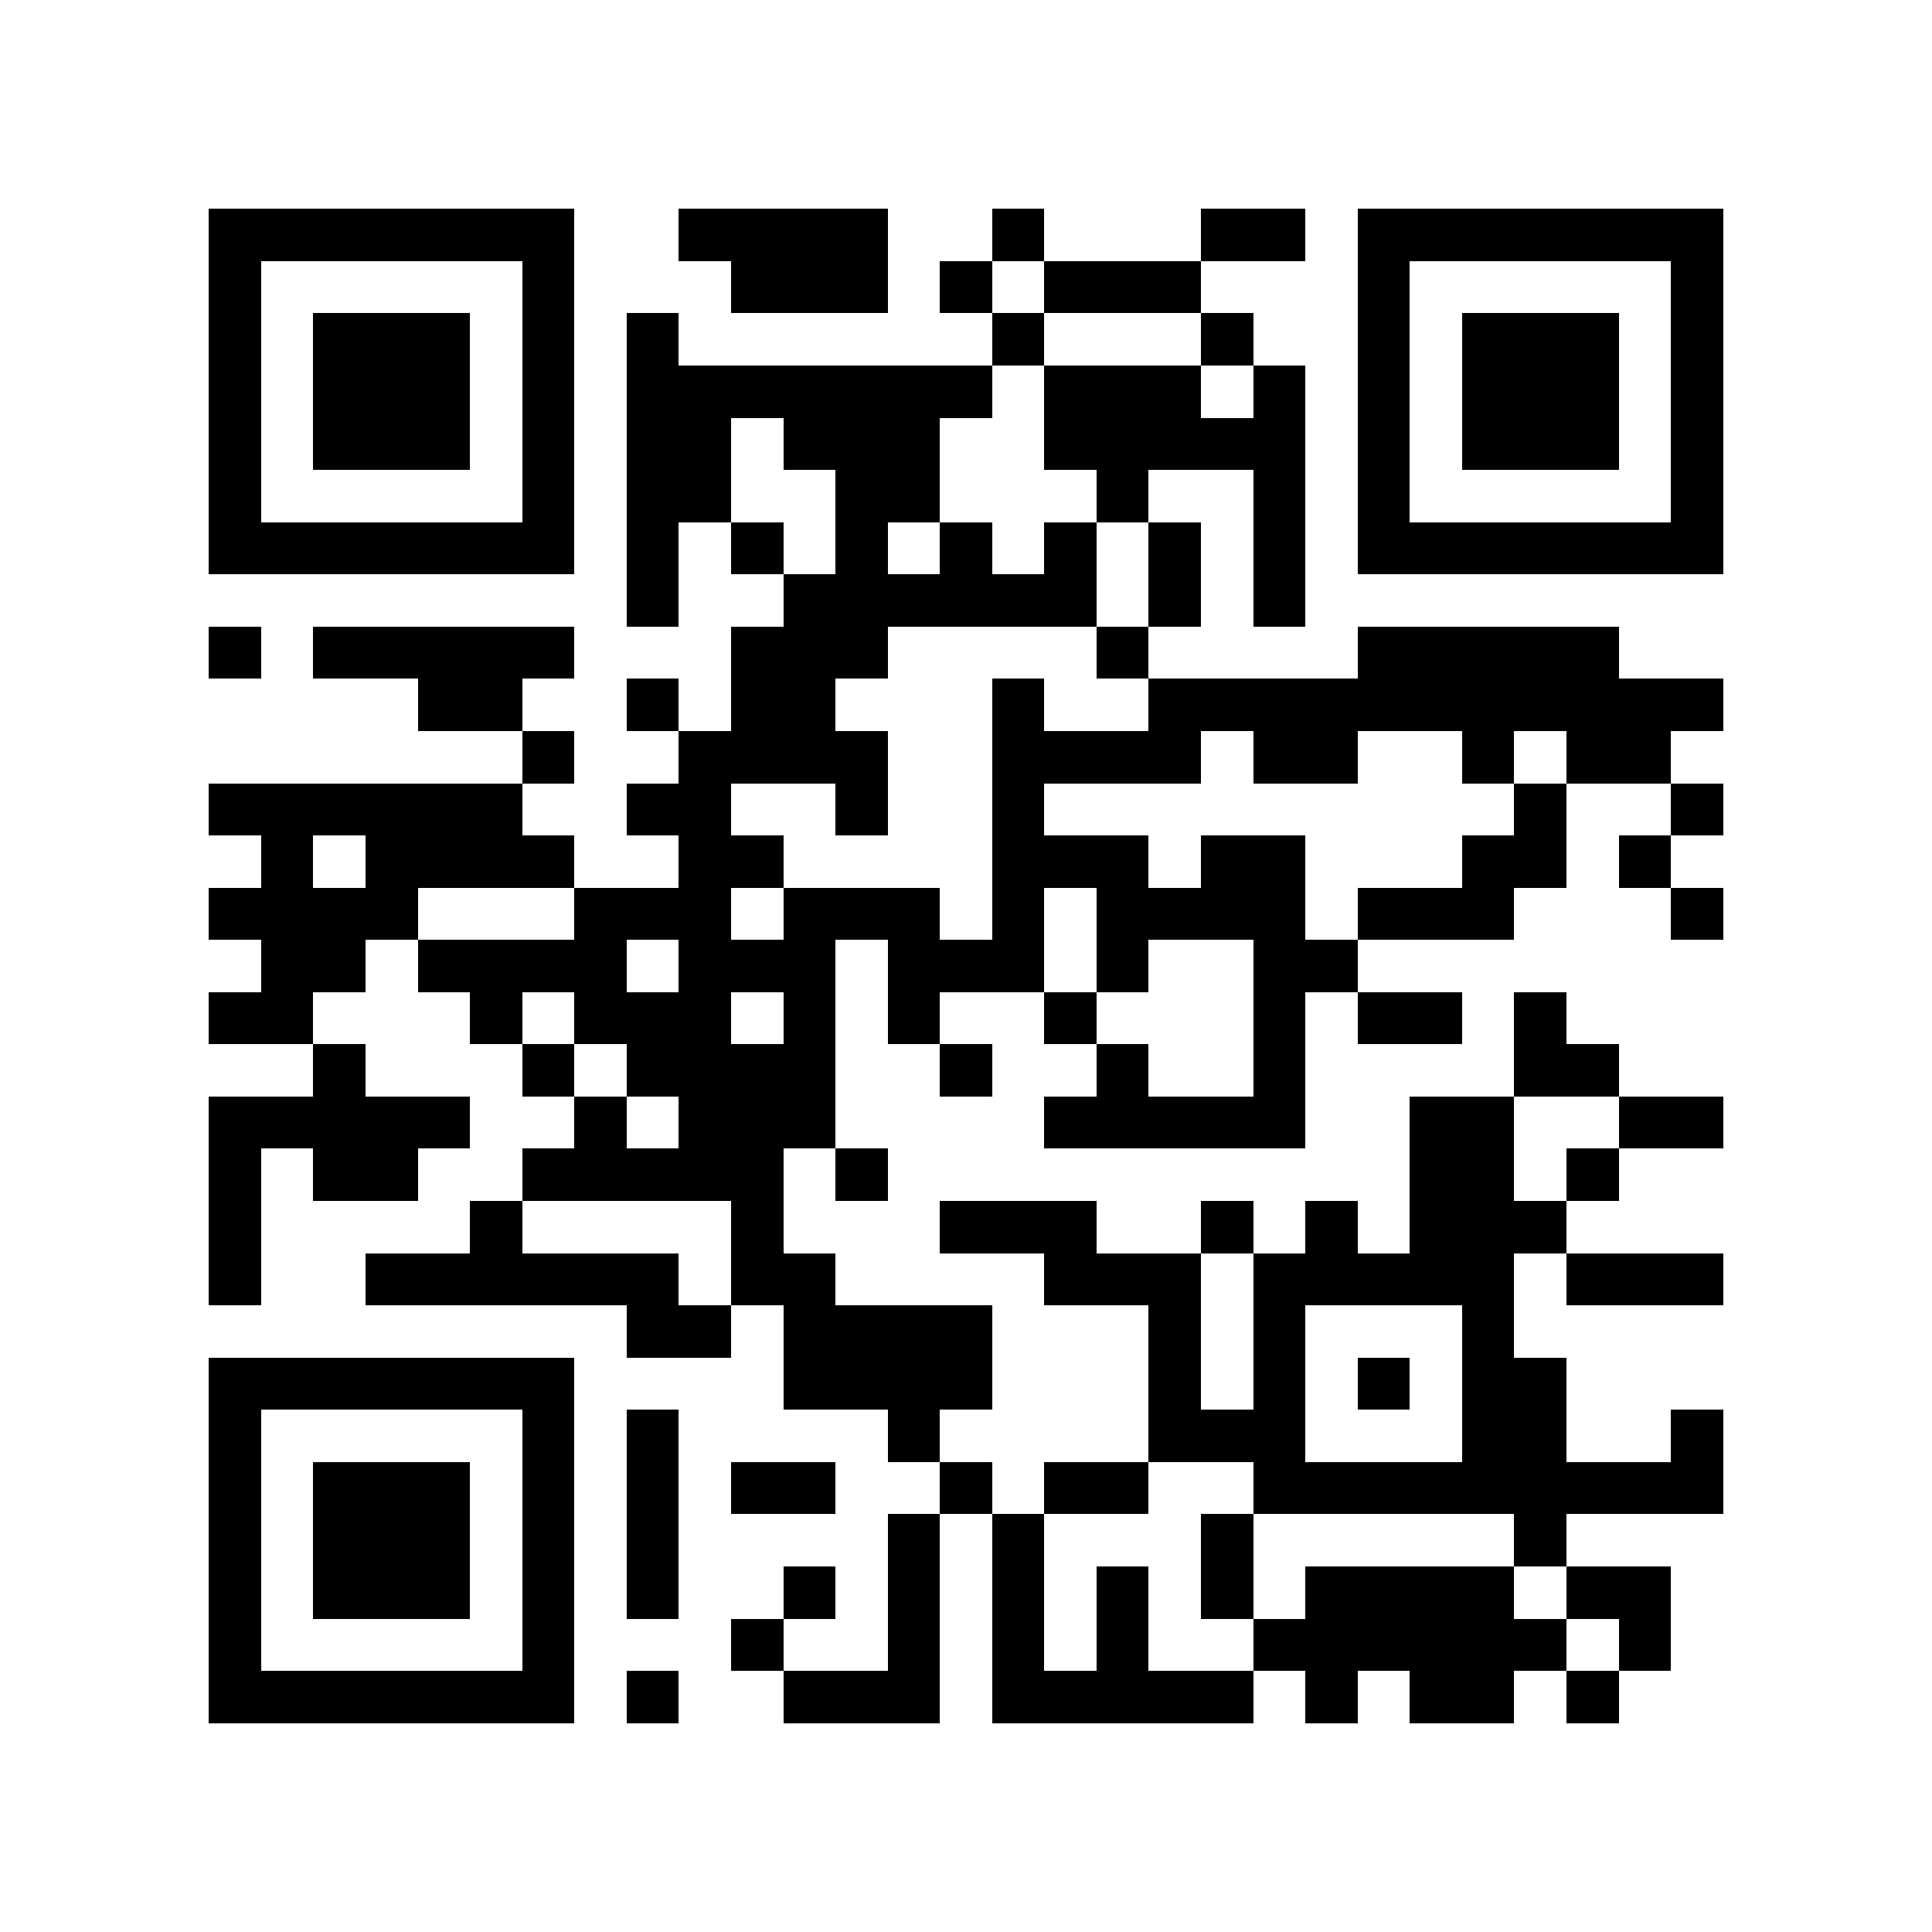 <?xml version="1.0" encoding="utf-8"?><!DOCTYPE svg PUBLIC "-//W3C//DTD SVG 1.1//EN" "http://www.w3.org/Graphics/SVG/1.1/DTD/svg11.dtd"><svg xmlns="http://www.w3.org/2000/svg" viewBox="0 0 37 37" shape-rendering="crispEdges"><path fill="#ffffff" d="M0 0h37v37H0z"/><path stroke="#000000" d="M4 4.5h7m2 0h4m2 0h1m3 0h2m1 0h7M4 5.5h1m5 0h1m3 0h3m1 0h1m1 0h3m3 0h1m5 0h1M4 6.5h1m1 0h3m1 0h1m1 0h1m6 0h1m3 0h1m2 0h1m1 0h3m1 0h1M4 7.5h1m1 0h3m1 0h1m1 0h7m1 0h3m1 0h1m1 0h1m1 0h3m1 0h1M4 8.5h1m1 0h3m1 0h1m1 0h2m1 0h3m2 0h5m1 0h1m1 0h3m1 0h1M4 9.5h1m5 0h1m1 0h2m2 0h2m3 0h1m2 0h1m1 0h1m5 0h1M4 10.5h7m1 0h1m1 0h1m1 0h1m1 0h1m1 0h1m1 0h1m1 0h1m1 0h7M12 11.5h1m2 0h6m1 0h1m1 0h1M4 12.5h1m1 0h5m3 0h3m4 0h1m4 0h5M8 13.5h2m2 0h1m1 0h2m3 0h1m2 0h11M10 14.5h1m2 0h4m2 0h4m1 0h2m2 0h1m1 0h2M4 15.5h6m2 0h2m2 0h1m2 0h1m9 0h1m2 0h1M5 16.5h1m1 0h4m2 0h2m4 0h3m1 0h2m3 0h2m1 0h1M4 17.5h4m3 0h3m1 0h3m1 0h1m1 0h4m1 0h3m3 0h1M5 18.5h2m1 0h4m1 0h3m1 0h3m1 0h1m2 0h2M4 19.5h2m3 0h1m1 0h3m1 0h1m1 0h1m2 0h1m3 0h1m1 0h2m1 0h1M6 20.5h1m3 0h1m1 0h4m2 0h1m2 0h1m2 0h1m4 0h2M4 21.5h5m2 0h1m1 0h3m4 0h5m2 0h2m2 0h2M4 22.5h1m1 0h2m2 0h5m1 0h1m10 0h2m1 0h1M4 23.5h1m4 0h1m4 0h1m3 0h3m2 0h1m1 0h1m1 0h3M4 24.5h1m2 0h6m1 0h2m4 0h3m1 0h5m1 0h3M12 25.5h2m1 0h4m3 0h1m1 0h1m3 0h1M4 26.5h7m4 0h4m3 0h1m1 0h1m1 0h1m1 0h2M4 27.5h1m5 0h1m1 0h1m4 0h1m4 0h3m3 0h2m2 0h1M4 28.5h1m1 0h3m1 0h1m1 0h1m1 0h2m2 0h1m1 0h2m2 0h9M4 29.5h1m1 0h3m1 0h1m1 0h1m4 0h1m1 0h1m3 0h1m5 0h1M4 30.5h1m1 0h3m1 0h1m1 0h1m2 0h1m1 0h1m1 0h1m1 0h1m1 0h1m1 0h4m1 0h2M4 31.5h1m5 0h1m3 0h1m2 0h1m1 0h1m1 0h1m2 0h6m1 0h1M4 32.5h7m1 0h1m2 0h3m1 0h5m1 0h1m1 0h2m1 0h1"/></svg>
